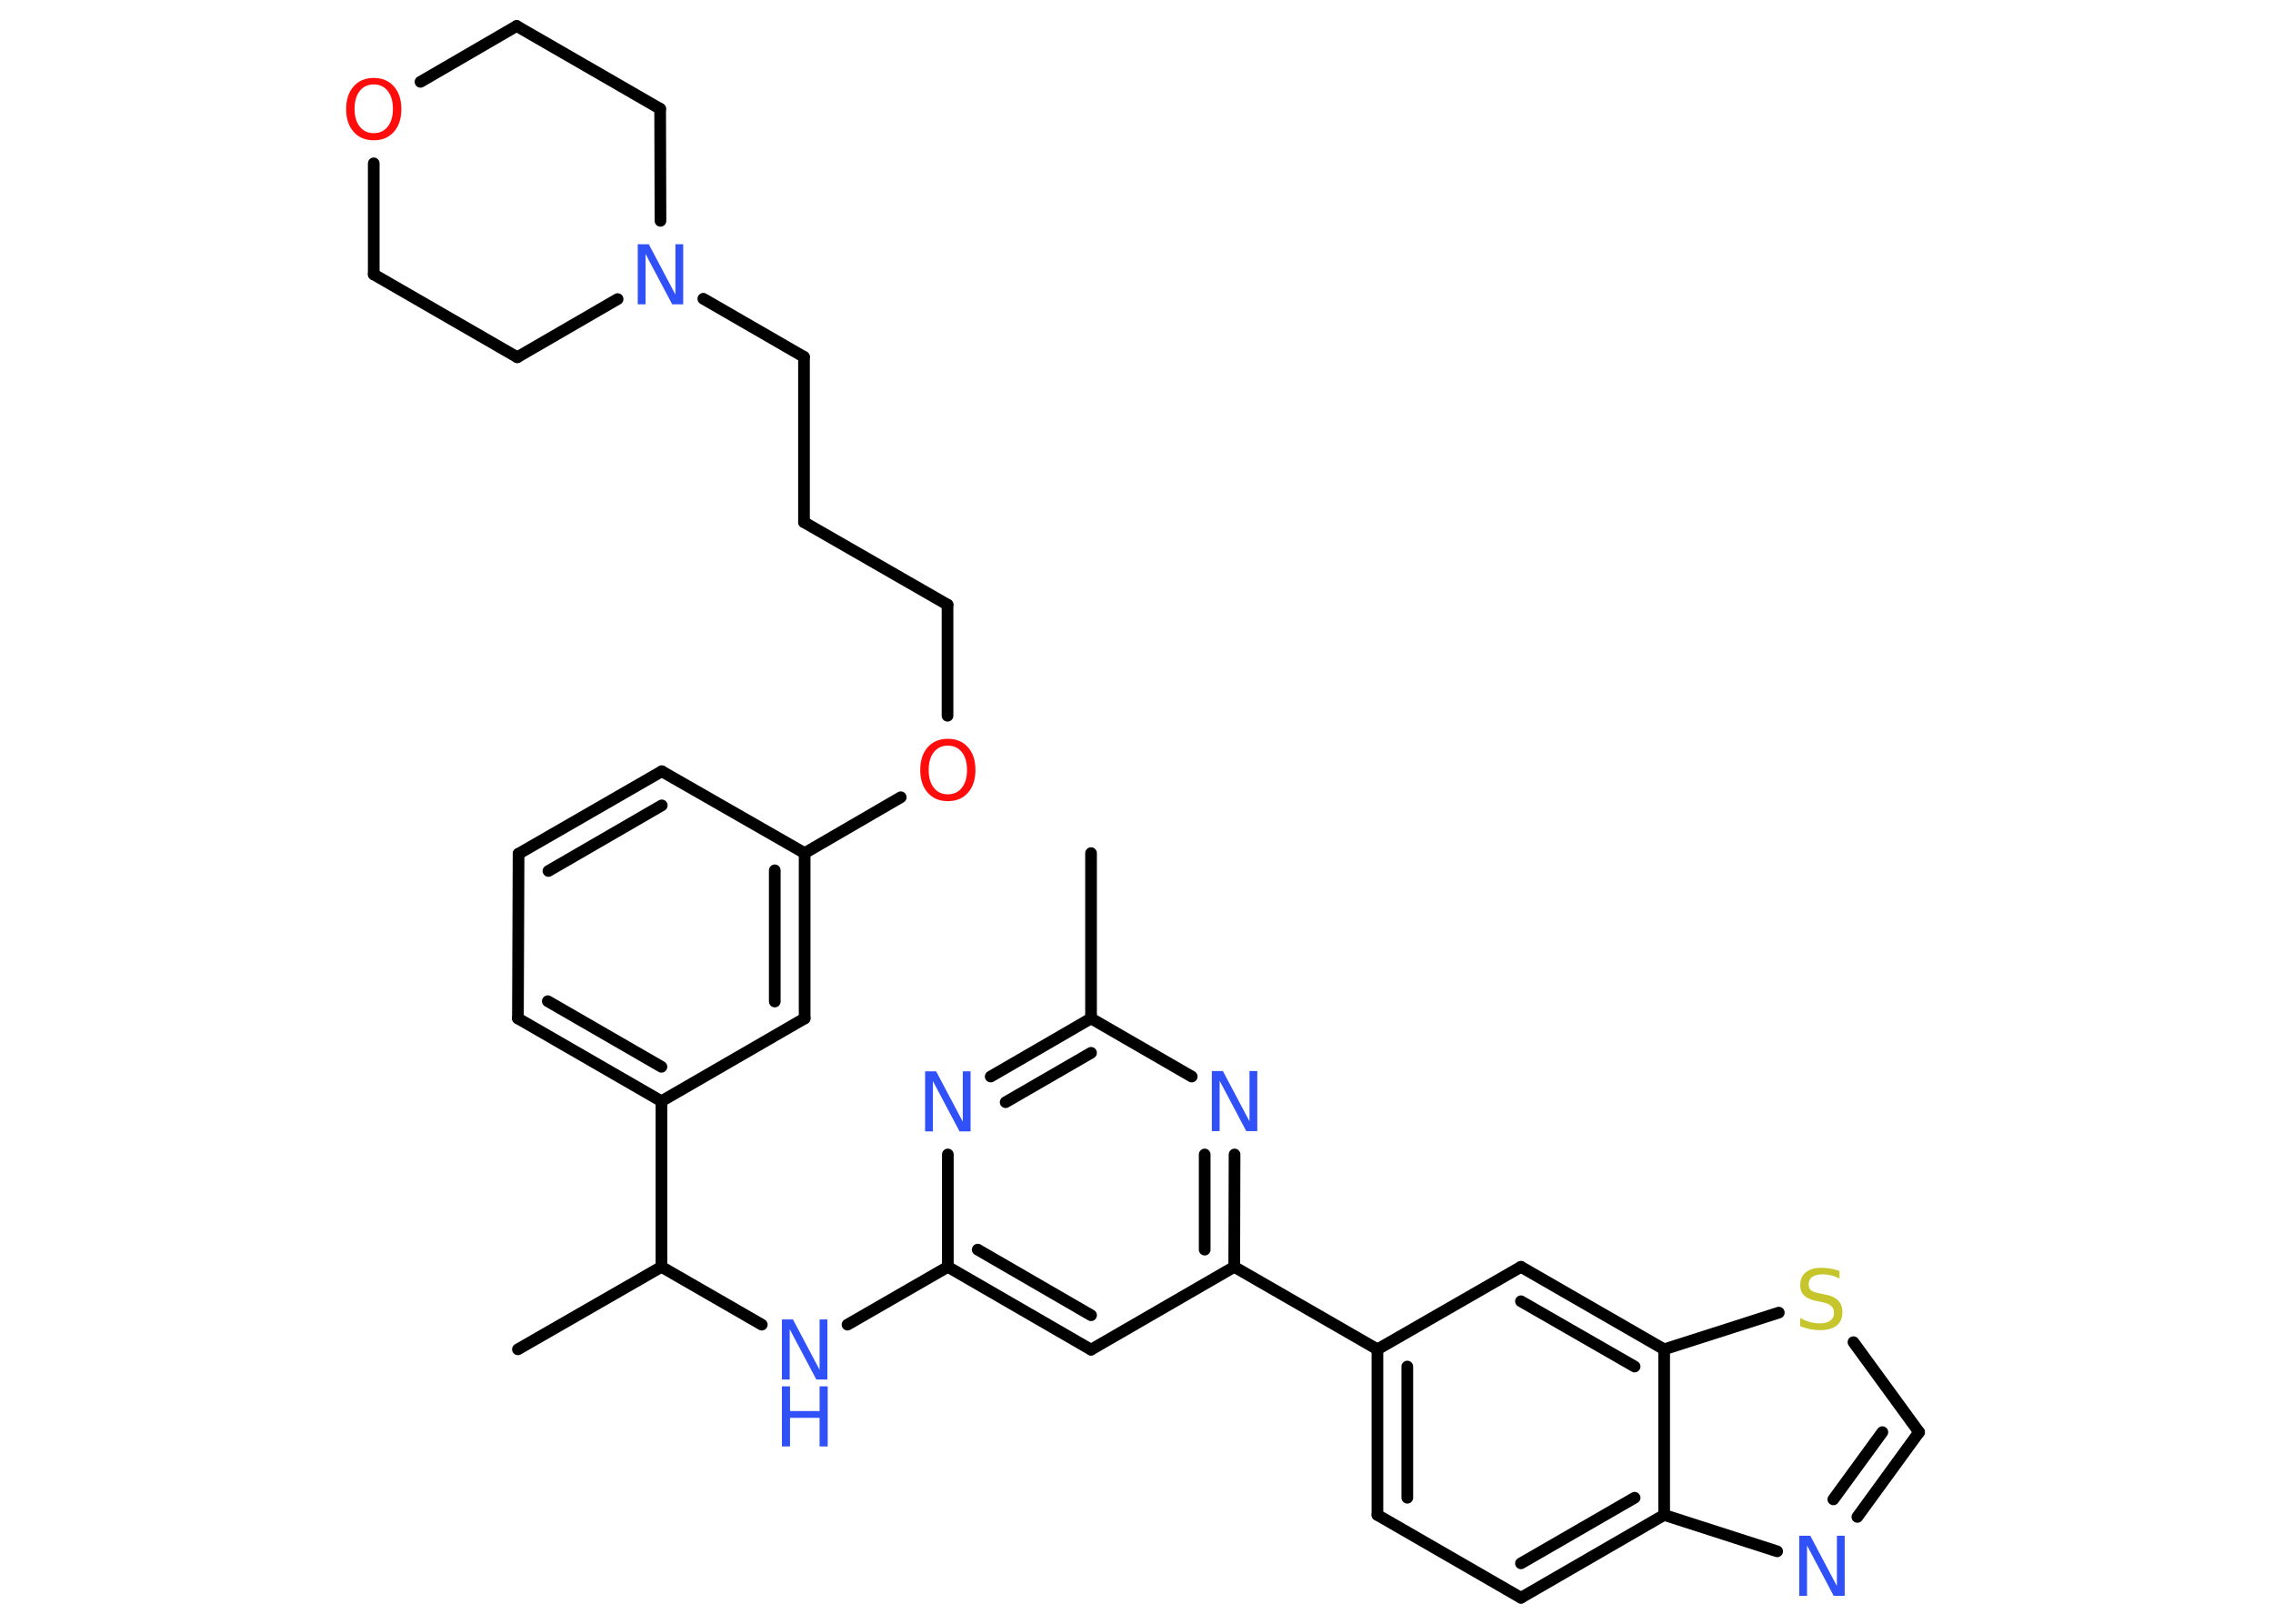 <?xml version='1.0' encoding='UTF-8'?>
<!DOCTYPE svg PUBLIC "-//W3C//DTD SVG 1.1//EN" "http://www.w3.org/Graphics/SVG/1.1/DTD/svg11.dtd">
<svg version='1.2' xmlns='http://www.w3.org/2000/svg' xmlns:xlink='http://www.w3.org/1999/xlink' width='70.0mm' height='50.0mm' viewBox='0 0 70.0 50.0'>
  <desc>Generated by the Chemistry Development Kit (http://github.com/cdk)</desc>
  <g stroke-linecap='round' stroke-linejoin='round' stroke='#000000' stroke-width='.36' fill='#3050F8'>
    <rect x='.0' y='.0' width='70.0' height='50.0' fill='#FFFFFF' stroke='none'/>
    <g id='mol1' class='mol'>
      <line id='mol1bnd1' class='bond' x1='33.6' y1='26.27' x2='33.6' y2='31.36'/>
      <g id='mol1bnd2' class='bond'>
        <line x1='33.6' y1='31.36' x2='30.51' y2='33.15'/>
        <line x1='33.6' y1='32.42' x2='30.97' y2='33.94'/>
      </g>
      <line id='mol1bnd3' class='bond' x1='29.19' y1='35.55' x2='29.19' y2='39.01'/>
      <line id='mol1bnd4' class='bond' x1='29.19' y1='39.01' x2='26.1' y2='40.79'/>
      <line id='mol1bnd5' class='bond' x1='23.46' y1='40.79' x2='20.37' y2='39.01'/>
      <line id='mol1bnd6' class='bond' x1='20.37' y1='39.01' x2='15.95' y2='41.55'/>
      <line id='mol1bnd7' class='bond' x1='20.37' y1='39.01' x2='20.37' y2='33.91'/>
      <g id='mol1bnd8' class='bond'>
        <line x1='15.95' y1='31.36' x2='20.37' y2='33.91'/>
        <line x1='16.87' y1='30.83' x2='20.37' y2='32.85'/>
      </g>
      <line id='mol1bnd9' class='bond' x1='15.95' y1='31.36' x2='15.97' y2='26.29'/>
      <g id='mol1bnd10' class='bond'>
        <line x1='20.38' y1='23.75' x2='15.97' y2='26.29'/>
        <line x1='20.38' y1='24.8' x2='16.89' y2='26.82'/>
      </g>
      <line id='mol1bnd11' class='bond' x1='20.38' y1='23.75' x2='24.78' y2='26.27'/>
      <line id='mol1bnd12' class='bond' x1='24.78' y1='26.27' x2='27.74' y2='24.55'/>
      <line id='mol1bnd13' class='bond' x1='29.18' y1='22.04' x2='29.18' y2='18.62'/>
      <line id='mol1bnd14' class='bond' x1='29.18' y1='18.62' x2='24.76' y2='16.08'/>
      <line id='mol1bnd15' class='bond' x1='24.76' y1='16.08' x2='24.76' y2='10.99'/>
      <line id='mol1bnd16' class='bond' x1='24.76' y1='10.99' x2='21.66' y2='9.2'/>
      <line id='mol1bnd17' class='bond' x1='19.02' y1='9.21' x2='15.93' y2='11.0'/>
      <line id='mol1bnd18' class='bond' x1='15.93' y1='11.0' x2='11.51' y2='8.45'/>
      <line id='mol1bnd19' class='bond' x1='11.51' y1='8.45' x2='11.51' y2='5.03'/>
      <line id='mol1bnd20' class='bond' x1='12.95' y1='2.52' x2='15.91' y2='.8'/>
      <line id='mol1bnd21' class='bond' x1='15.91' y1='.8' x2='20.33' y2='3.35'/>
      <line id='mol1bnd22' class='bond' x1='20.34' y1='6.8' x2='20.33' y2='3.35'/>
      <g id='mol1bnd23' class='bond'>
        <line x1='24.78' y1='31.36' x2='24.78' y2='26.27'/>
        <line x1='23.86' y1='30.84' x2='23.86' y2='26.8'/>
      </g>
      <line id='mol1bnd24' class='bond' x1='20.37' y1='33.91' x2='24.78' y2='31.36'/>
      <g id='mol1bnd25' class='bond'>
        <line x1='29.19' y1='39.01' x2='33.6' y2='41.56'/>
        <line x1='30.11' y1='38.48' x2='33.6' y2='40.5'/>
      </g>
      <line id='mol1bnd26' class='bond' x1='33.6' y1='41.56' x2='38.01' y2='39.01'/>
      <line id='mol1bnd27' class='bond' x1='38.01' y1='39.01' x2='42.42' y2='41.55'/>
      <g id='mol1bnd28' class='bond'>
        <line x1='42.42' y1='41.55' x2='42.42' y2='46.65'/>
        <line x1='43.34' y1='42.08' x2='43.34' y2='46.12'/>
      </g>
      <line id='mol1bnd29' class='bond' x1='42.42' y1='46.65' x2='46.84' y2='49.2'/>
      <g id='mol1bnd30' class='bond'>
        <line x1='46.84' y1='49.2' x2='51.25' y2='46.65'/>
        <line x1='46.84' y1='48.14' x2='50.34' y2='46.12'/>
      </g>
      <line id='mol1bnd31' class='bond' x1='51.25' y1='46.65' x2='54.73' y2='47.77'/>
      <g id='mol1bnd32' class='bond'>
        <line x1='57.2' y1='46.71' x2='59.1' y2='44.1'/>
        <line x1='56.46' y1='46.17' x2='57.97' y2='44.1'/>
      </g>
      <line id='mol1bnd33' class='bond' x1='59.1' y1='44.1' x2='57.08' y2='41.33'/>
      <line id='mol1bnd34' class='bond' x1='54.78' y1='40.42' x2='51.25' y2='41.55'/>
      <line id='mol1bnd35' class='bond' x1='51.25' y1='46.65' x2='51.25' y2='41.55'/>
      <g id='mol1bnd36' class='bond'>
        <line x1='51.25' y1='41.55' x2='46.84' y2='39.01'/>
        <line x1='50.34' y1='42.08' x2='46.84' y2='40.07'/>
      </g>
      <line id='mol1bnd37' class='bond' x1='42.42' y1='41.55' x2='46.84' y2='39.01'/>
      <g id='mol1bnd38' class='bond'>
        <line x1='38.01' y1='39.01' x2='38.02' y2='35.55'/>
        <line x1='37.1' y1='38.48' x2='37.1' y2='35.55'/>
      </g>
      <line id='mol1bnd39' class='bond' x1='33.6' y1='31.36' x2='36.7' y2='33.15'/>
      <path id='mol1atm3' class='atom' d='M28.49 32.99h.34l.82 1.55v-1.55h.24v1.85h-.34l-.82 -1.55v1.55h-.24v-1.85z' stroke='none'/>
      <g id='mol1atm5' class='atom'>
        <path d='M24.08 40.63h.34l.82 1.55v-1.55h.24v1.85h-.34l-.82 -1.55v1.55h-.24v-1.85z' stroke='none'/>
        <path d='M24.08 42.69h.25v.76h.91v-.76h.25v1.85h-.25v-.88h-.91v.88h-.25v-1.85z' stroke='none'/>
      </g>
      <path id='mol1atm13' class='atom' d='M29.19 22.96q-.27 .0 -.43 .2q-.16 .2 -.16 .55q.0 .35 .16 .55q.16 .2 .43 .2q.27 .0 .43 -.2q.16 -.2 .16 -.55q.0 -.35 -.16 -.55q-.16 -.2 -.43 -.2zM29.19 22.75q.39 .0 .62 .26q.23 .26 .23 .7q.0 .44 -.23 .7q-.23 .26 -.62 .26q-.39 .0 -.62 -.26q-.23 -.26 -.23 -.7q.0 -.44 .23 -.7q.23 -.26 .62 -.26z' stroke='none' fill='#FF0D0D'/>
      <path id='mol1atm17' class='atom' d='M19.64 7.52h.34l.82 1.55v-1.55h.24v1.85h-.34l-.82 -1.55v1.55h-.24v-1.85z' stroke='none'/>
      <path id='mol1atm20' class='atom' d='M11.51 2.6q-.27 .0 -.43 .2q-.16 .2 -.16 .55q.0 .35 .16 .55q.16 .2 .43 .2q.27 .0 .43 -.2q.16 -.2 .16 -.55q.0 -.35 -.16 -.55q-.16 -.2 -.43 -.2zM11.51 2.4q.39 .0 .62 .26q.23 .26 .23 .7q.0 .44 -.23 .7q-.23 .26 -.62 .26q-.39 .0 -.62 -.26q-.23 -.26 -.23 -.7q.0 -.44 .23 -.7q.23 -.26 .62 -.26z' stroke='none' fill='#FF0D0D'/>
      <path id='mol1atm30' class='atom' d='M55.41 47.29h.34l.82 1.55v-1.55h.24v1.85h-.34l-.82 -1.55v1.55h-.24v-1.85z' stroke='none'/>
      <path id='mol1atm32' class='atom' d='M56.65 39.13v.24q-.14 -.07 -.27 -.1q-.13 -.03 -.25 -.03q-.2 .0 -.32 .08q-.11 .08 -.11 .23q.0 .12 .07 .18q.07 .06 .28 .1l.15 .03q.28 .05 .41 .19q.13 .13 .13 .36q.0 .27 -.18 .41q-.18 .14 -.53 .14q-.13 .0 -.28 -.03q-.15 -.03 -.31 -.09v-.26q.15 .09 .3 .13q.15 .04 .29 .04q.22 .0 .33 -.08q.12 -.08 .12 -.24q.0 -.14 -.08 -.21q-.08 -.08 -.27 -.12l-.15 -.03q-.28 -.05 -.41 -.17q-.13 -.12 -.13 -.33q.0 -.25 .17 -.39q.17 -.14 .48 -.14q.13 .0 .26 .02q.14 .02 .28 .07z' stroke='none' fill='#C6C62C'/>
      <path id='mol1atm35' class='atom' d='M37.32 32.98h.34l.82 1.55v-1.55h.24v1.85h-.34l-.82 -1.55v1.55h-.24v-1.85z' stroke='none'/>
    </g>
  </g>
</svg>
